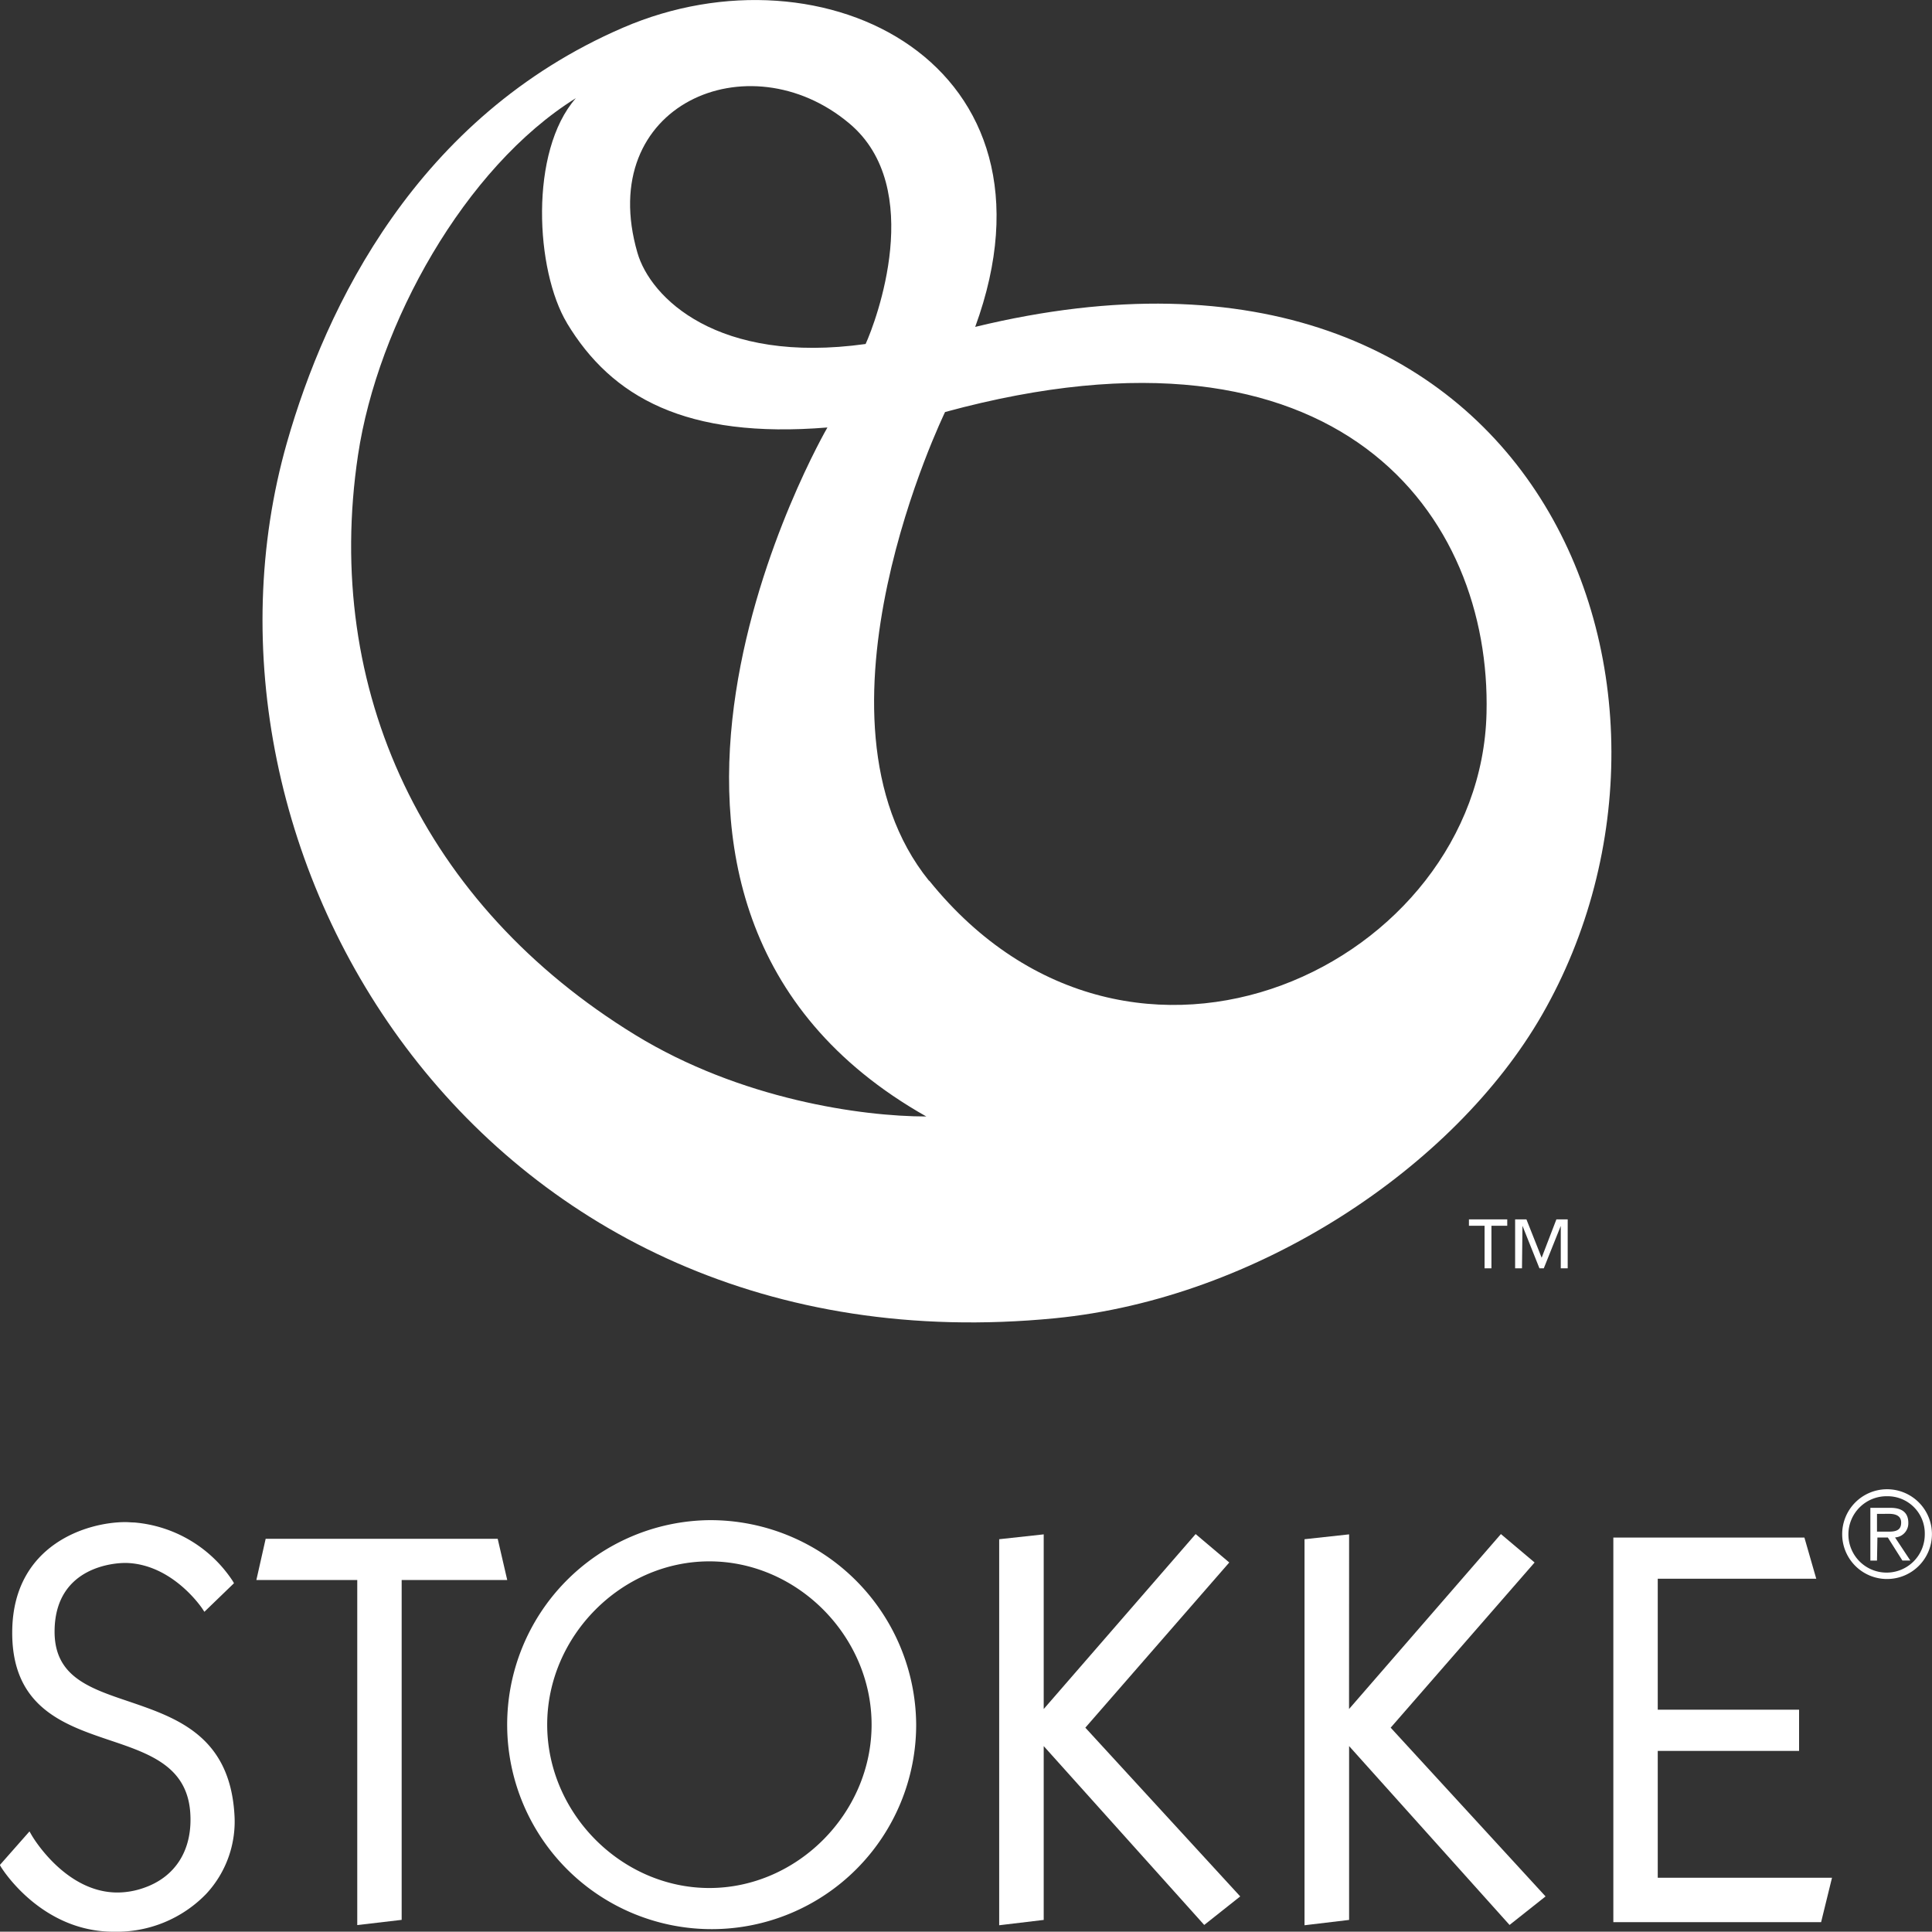 <svg xmlns="http://www.w3.org/2000/svg" viewBox="0 0 326.31 326.26"><rect x="0" y="0" width="326.31" height="326.26" fill="#333333" stroke="none"/><title>logo_stokke.min</title><path d="M151.91,295.37a34.54,34.54,0,1,0,34.93,34.54,34.77,34.77,0,0,0-34.93-34.54m0,62.13c-14.85,0-27.39-12.64-27.39-27.59s12.54-27.58,27.39-27.58,27.4,12.63,27.4,27.58-12.55,27.59-27.4,27.59" transform="translate(-32.1 -38.62)" fill="#fff"/><polygon points="44.87 259.9 43.3 266.86 60.34 266.86 60.34 325.14 67.84 324.26 67.84 266.86 85.67 266.86 84.06 259.9 44.87 259.9" fill="#fff"/><polygon points="279.99 317.15 279.99 295.72 303.86 295.72 303.86 288.76 279.99 288.76 279.99 266.64 306.76 266.64 304.76 259.69 272.49 259.69 272.49 324.65 307.58 324.65 309.42 317.15 279.99 317.15" fill="#fff"/><path d="M53.88,326c-6.8-2.29-12.69-4.27-12.56-12.05C41.49,302.92,52,302.6,53.18,302.6h.33c7.81.27,12.69,7.62,12.75,7.7l.36.55,5-4.83-.22-.38a22.11,22.11,0,0,0-16.65-9.88c-.46,0-1-.06-1.47-.06-6.48,0-18.81,3.79-19.11,18.13-.27,13.07,8.64,16.07,16.49,18.72,6.69,2.25,13,4.39,13.57,12.17.45,6.27-2.45,10.94-7.93,12.79a13.52,13.52,0,0,1-4.37.75c-8.87,0-14.42-9.57-14.47-9.66l-.38-.66-5,5.67.19.34c.07.11,6.68,10.93,19,10.93h.1a21,21,0,0,0,15.54-6.37A17.93,17.93,0,0,0,71.69,345c-.83-13.25-9.86-16.28-17.81-19" transform="translate(-32.1 -38.62)" fill="#fff"/><polygon points="207.62 263.9 201.94 259.1 176.28 288.65 176.28 259.15 168.76 259.97 168.76 325.17 176.28 324.27 176.28 294.91 203.39 325.12 209.47 320.3 183.31 291.8 207.62 263.9" fill="#fff"/><polygon points="259.19 263.9 253.5 259.1 227.85 288.65 227.86 259.15 220.33 259.97 220.33 325.17 227.86 324.27 227.86 294.91 254.96 325.12 261.04 320.3 234.88 291.8 259.19 263.9" fill="#fff"/><path d="M343.24,297.75a7.58,7.58,0,1,1,7.61,7.56,7.57,7.57,0,0,1-7.61-7.56m7.61-6.42a6.45,6.45,0,1,0,6.34,6.42,6.28,6.28,0,0,0-6.34-6.42m-1.73,10.87H348v-8.91h3.41c2,0,3,.87,3,2.53a2.39,2.39,0,0,1-2.24,2.47l2.58,3.9h-1.34l-2.46-3.89h-1.76Zm0-7.89v3h2.08c1.56,0,2-.57,2-1.54,0-1.2-1.05-1.47-2.06-1.47Z" transform="translate(-32.1 -38.62)" fill="#fff"/><path d="M178.3,96.72c-25.06,3.49-36.36-7.85-38.54-15.41-7.24-25,18.81-36.11,35.78-21.85,13,10.89,4.5,33.45,2.76,37.26m-50.45-3.54c7.54,12.52,20.09,19.59,44,17.64,0,0-46.8,80.51,16.7,116.37-10.89,0-31.38-2.88-49.17-13.78-35.72-21.9-52.76-58.23-46.81-97.94,3.31-22.1,18-48.57,36.79-60.27-7.9,9-6.83,29.12-1.49,38M189,187.37c-22.34-27.68,2.72-79.16,2.72-79.16C258.6,90,284,125.87,283.17,159.08c-1,42.32-59.86,70.77-94.12,28.29m7.76-93.54c16.21-44.38-25.47-65.24-59.5-50.53-34.85,15.05-50.2,47.15-56.74,70.05-19.8,69.35,32.87,157.39,129.71,147.92,34.22-3.35,67.48-25.55,82.25-51.22,31.46-54.71-.31-139.4-95.72-116.22" transform="translate(-32.1 -38.62)" fill="#fff"/><path d="M286.67,245.65H284v7.19h-1.16v-7.19H280.2v-1.08h6.47Zm2.49,7.19H288v-8.27h1.91l2.57,6.48,2.49-6.48h1.91v8.27h-1.17v-7.17h0l-2.87,7.17h-.73l-2.87-7.19h0Z" transform="translate(-32.1 -38.62)" fill="#fff"/></svg>
